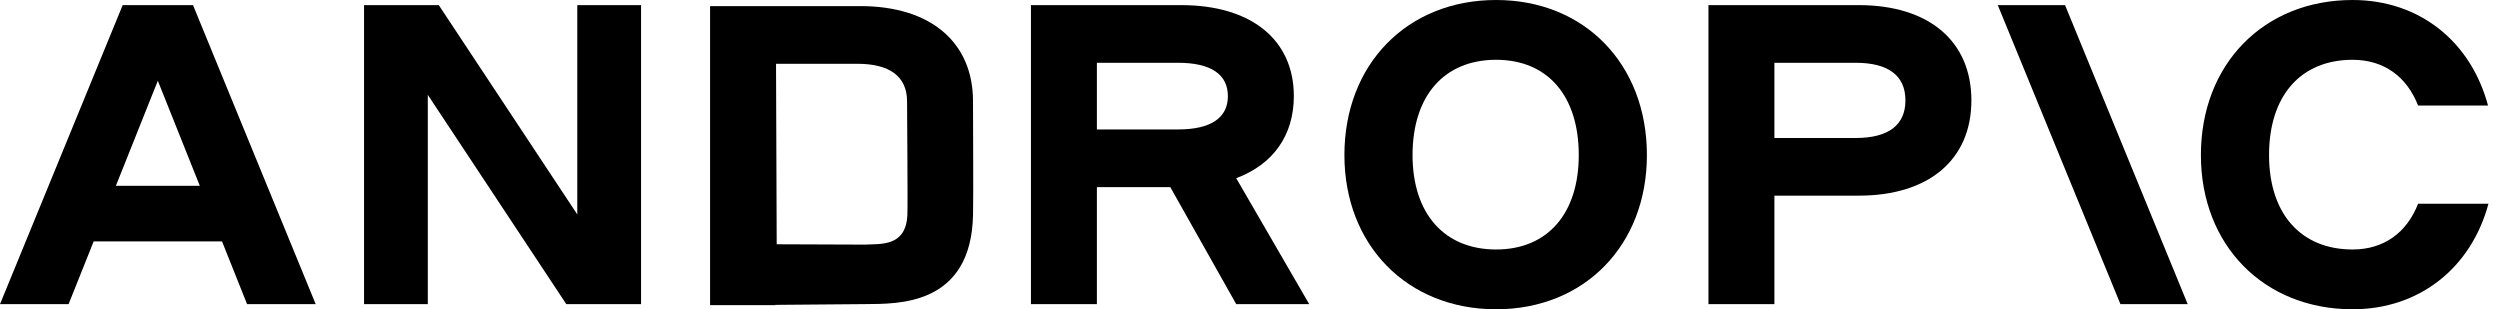 <svg preserveAspectRatio="none" viewBox="0 0 97 12">
  <g fill="currentColor">
    <defs></defs>
    <path
      d="M22.399 8.32L17.025 0.199H14.125V11.801H16.599V3.68L21.973 11.801H24.873V0.199H22.399V8.32Z">
    </path>
    <path
      d="M4.76 0.199L0 11.801H2.661L3.635 9.365H8.614L9.587 11.801H12.249L7.489 0.199H4.76ZM4.496 7.21L6.124 3.133L7.753 7.21H4.496Z">
    </path>
    <path
      d="M 58.049 0 C 54.603 0 52.163 2.486 52.163 6.017 C 52.163 9.514 54.603 12 58.049 12 C 61.478 12 63.9 9.514 63.9 6.017 C 63.9 2.486 61.478 0 58.049 0 Z M 58.049 9.68 C 56.036 9.68 54.807 8.287 54.807 6.017 C 54.807 3.713 56.036 2.32 58.049 2.32 C 60.045 2.32 61.256 3.713 61.256 6.017 C 61.256 8.287 60.045 9.68 58.049 9.68 Z">
    </path>
    <path
      d="M 93.822 7.906 C 93.379 9.033 92.492 9.68 91.281 9.68 C 89.268 9.68 88.039 8.287 88.039 6.017 C 88.039 3.713 89.268 2.32 91.281 2.32 C 92.492 2.32 93.379 2.967 93.822 4.094 L 96.535 4.094 C 95.87 1.608 93.874 0 91.281 0 C 87.835 0 85.395 2.486 85.395 6.017 C 85.395 9.514 87.835 12 91.281 12 C 93.891 12 95.887 10.376 96.552 7.906 L 93.822 7.906 Z">
    </path>
    <path d="M 77.514 0.199 L 82.273 11.801 L 84.883 11.801 L 80.124 0.199 L 77.514 0.199 Z"></path>
    <path
      d="M 72.123 0.199 L 66.288 0.199 L 66.288 11.801 L 68.847 11.801 L 68.847 7.591 L 72.123 7.591 C 74.835 7.591 76.49 6.199 76.49 3.895 C 76.49 1.591 74.835 0.199 72.123 0.199 Z M 72.003 5.354 L 68.847 5.354 L 68.847 2.436 L 72.003 2.436 C 73.266 2.436 73.931 2.934 73.931 3.895 C 73.931 4.856 73.266 5.354 72.003 5.354 Z">
    </path>
    <path
      d="M 50.201 3.729 C 50.201 1.541 48.546 0.199 45.834 0.199 L 40 0.199 L 40 11.801 L 42.559 11.801 L 42.559 7.26 L 45.407 7.26 L 47.966 11.801 L 50.798 11.801 L 47.965 6.914 C 49.387 6.383 50.201 5.264 50.201 3.729 Z M 42.559 2.436 L 45.715 2.436 C 46.977 2.436 47.642 2.884 47.642 3.729 C 47.642 4.575 46.977 5.022 45.715 5.022 L 42.559 5.022 L 42.559 2.436 Z">
    </path>
    <path
      d="M 33.385 0.237 L 27.551 0.237 L 27.551 11.839 L 30.11 11.839 L 30.065 11.829 L 33.61 11.799 C 34.793 11.784 37.693 11.89 37.754 8.318 C 37.771 7.318 37.753 5.306 37.753 3.933 C 37.753 1.629 36.098 0.237 33.385 0.237 Z M 33.554 9.491 L 30.136 9.478 L 30.11 2.475 L 33.266 2.475 C 34.528 2.475 35.194 2.972 35.194 3.933 C 35.194 4.4 35.226 7.915 35.206 8.345 C 35.149 9.581 34.164 9.457 33.554 9.491 Z">
    </path>
  </g>
</svg>